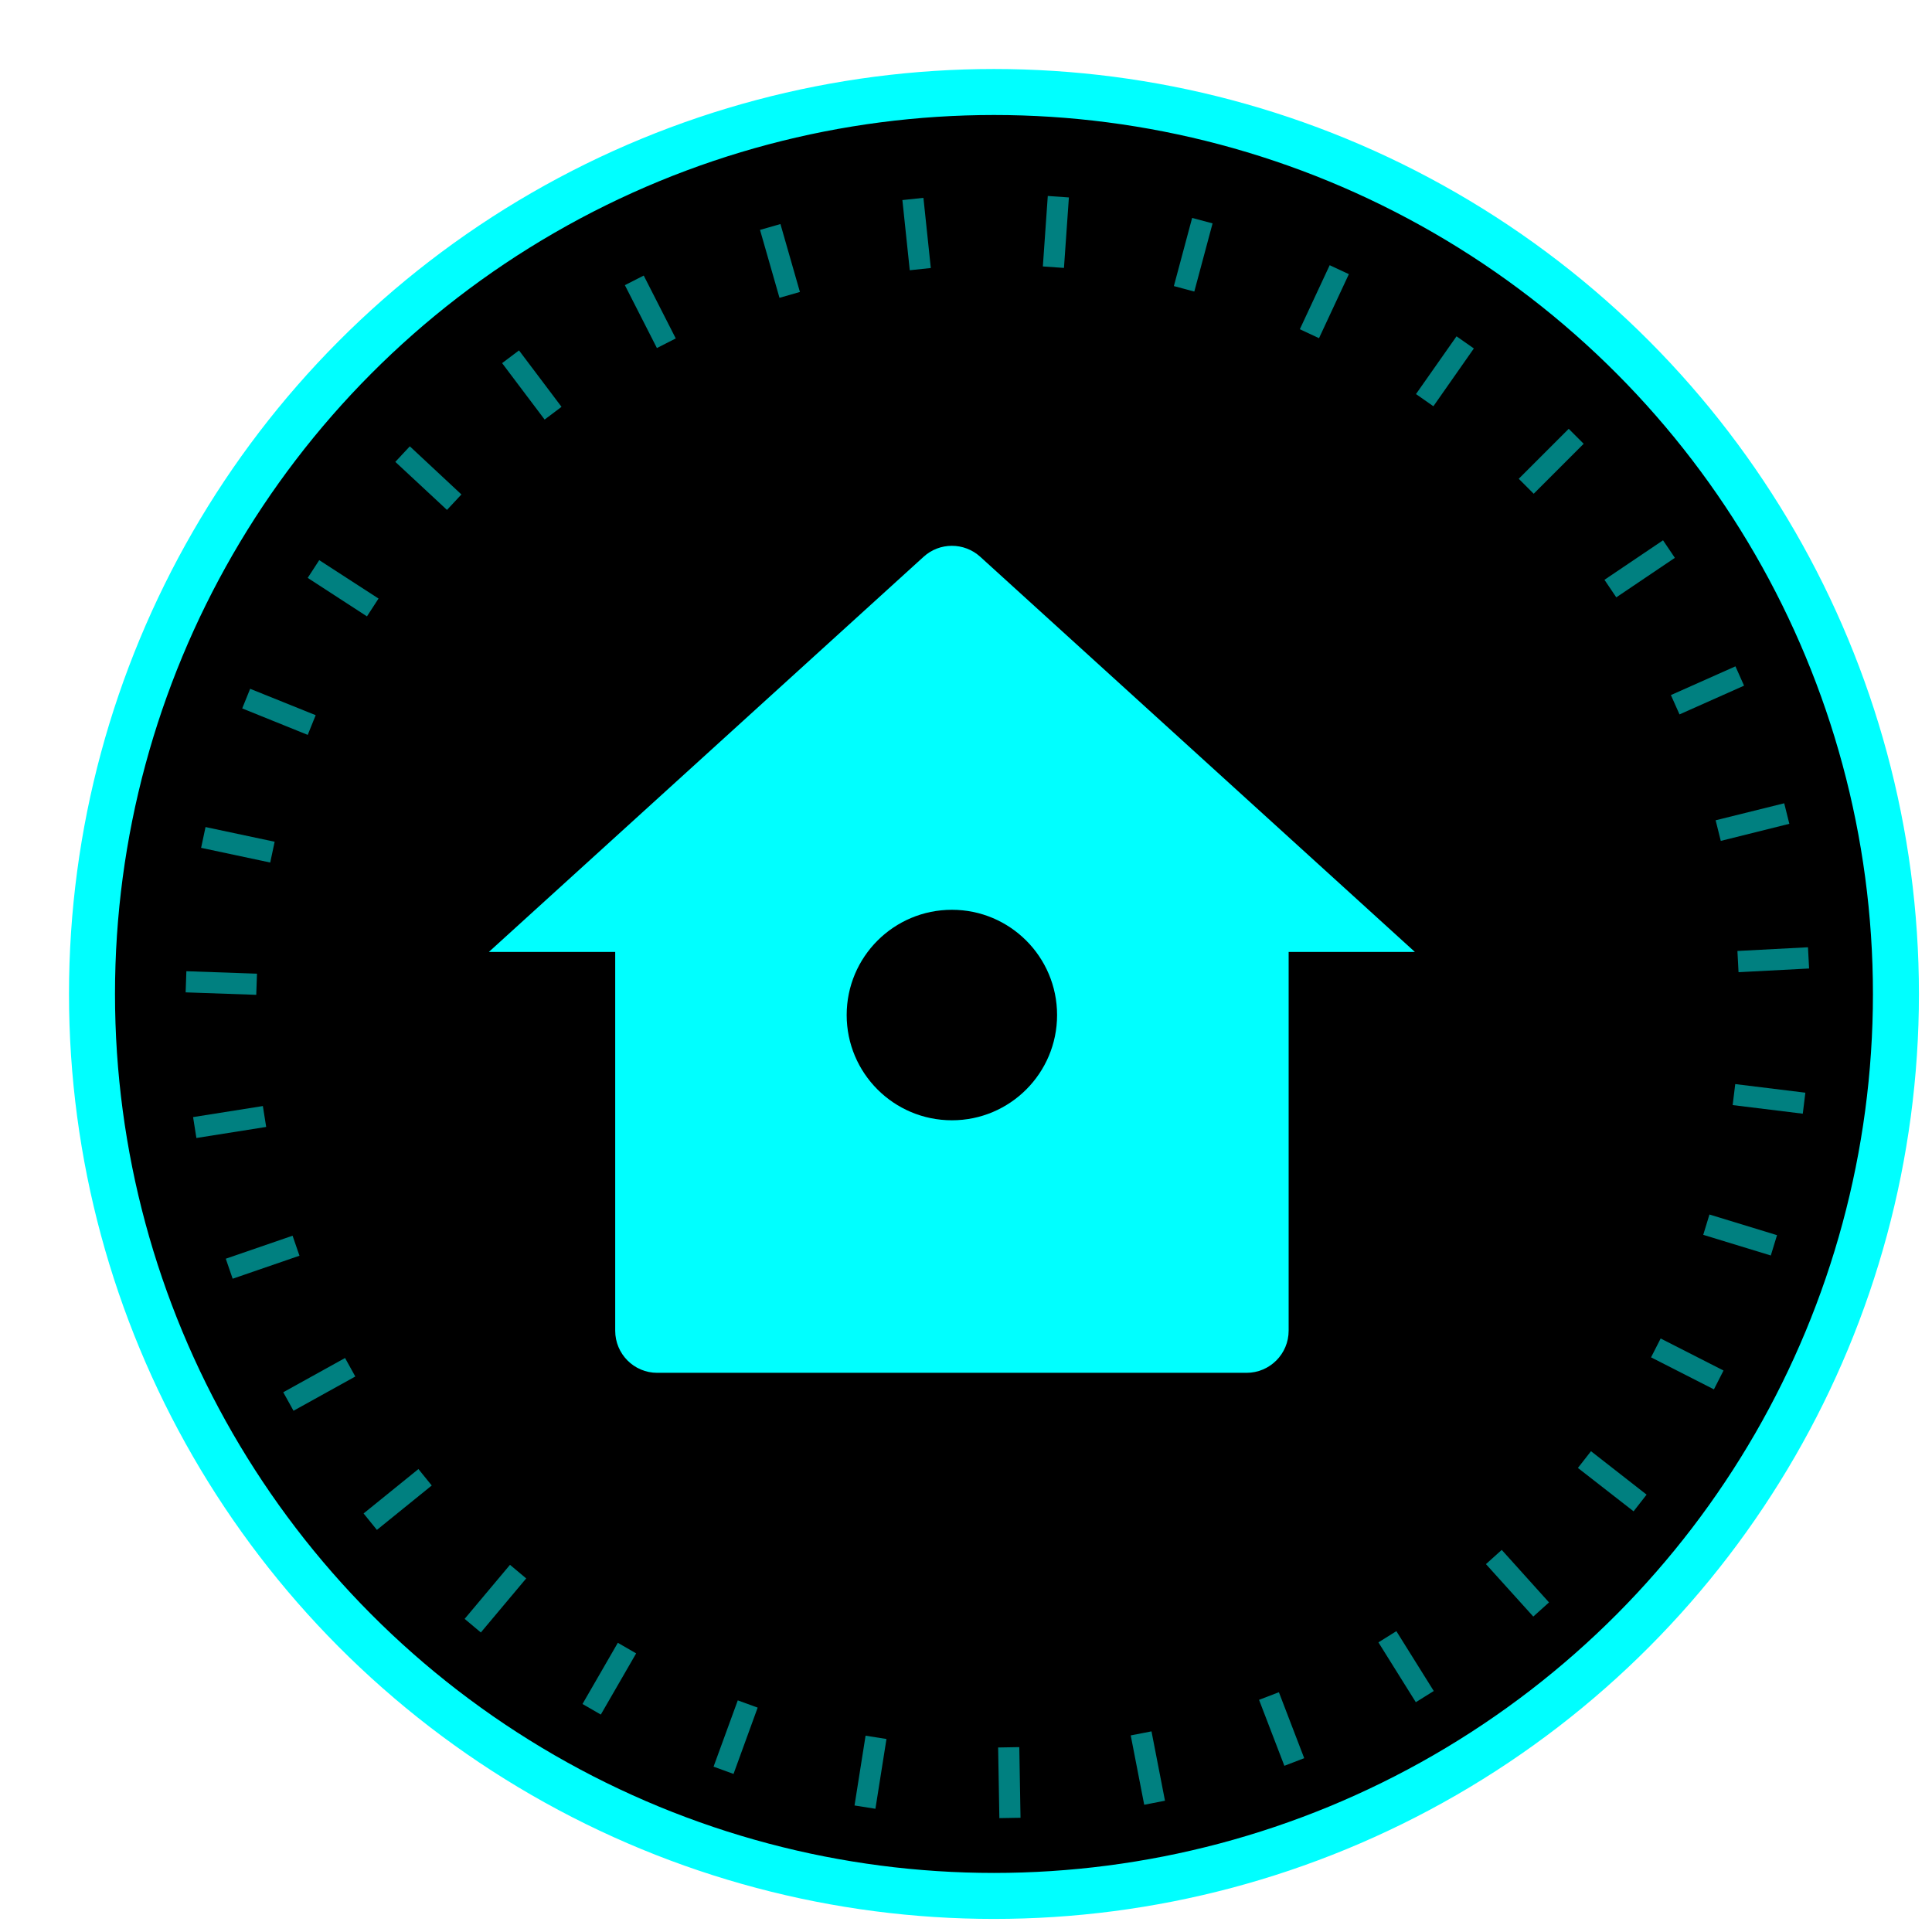 <?xml version="1.0" encoding="UTF-8"?>
<svg width="21px" height="21px" viewBox="0 0 21 21" version="1.1" xmlns="http://www.w3.org/2000/svg" xmlns:xlink="http://www.w3.org/1999/xlink">
    <!-- Generator: Sketch 55.1 (78136) - https://sketchapp.com -->
    <!-- <title>首页 </title> -->
    <desc>Created with Sketch.</desc>
    <defs>
        <radialGradient cx="50%" cy="50%" fx="50%" fy="50%" r="66.317%" gradientTransform="translate(0.5,0.5),rotate(90),scale(1,1.038),translate(-0.5,-0.5)" id="radialGradient-1">
            <stop stop-color="#00FFFF" stop-opacity="0" offset="0%"></stop>
            <stop stop-color="#00FEFE" stop-opacity="0.219" offset="100%"></stop>
        </radialGradient>
        <circle id="path-2" cx="9.804" cy="9.804" r="9.804"></circle>
        <filter x="-19.1%" y="-19.1%" width="138.2%" height="138.2%" filterUnits="objectBoundingBox" id="filter-3">
            <feMorphology radius="2" operator="erode" in="SourceAlpha" result="shadowSpreadInner1"></feMorphology>
            <feGaussianBlur stdDeviation="2.5" in="shadowSpreadInner1" result="shadowBlurInner1"></feGaussianBlur>
            <feOffset dx="0" dy="0" in="shadowBlurInner1" result="shadowOffsetInner1"></feOffset>
            <feComposite in="shadowOffsetInner1" in2="SourceAlpha" operator="arithmetic" k2="-1" k3="1" result="shadowInnerInner1"></feComposite>
            <feColorMatrix values="0 0 0 0 0   0 0 0 0 1   0 0 0 0 1  0 0 0 0.248 0" type="matrix" in="shadowInnerInner1"></feColorMatrix>
        </filter>
    </defs>
    <g id="页面1" stroke="none" stroke-width="1" fill="none" fill-rule="evenodd">
        <g id="画板" transform="translate(-171, -165)">
            <g id="首页--2" transform="translate(172, 166)">
                <g id="首页-">
                    <g id="椭圆形">
                        <use fill="url(#radialGradient-1)" fill-rule="evenodd" xlink:href="#path-2"></use>
                        <use fill="black" fill-opacity="1" filter="url(#filter-3)" xlink:href="#path-2"></use>
                        <use stroke="#00FFFF" stroke-width="0.5" xlink:href="#path-2"></use>
                    </g>
                    <g id="编组" opacity="0.5" transform="translate(9.913, 9.913) rotate(-6) translate(-9.913, -9.913) translate(0.893, 0.893)" fill="#00FFFF">
                        <polygon id="矩形" points="8.835 0.214 9.065 0.214 9.065 0.981 8.835 0.981"></polygon>
                        <polygon id="矩形" transform="translate(10.458, 0.733) rotate(10) translate(-10.458, -0.733) " points="10.343 0.349 10.573 0.349 10.573 1.117 10.343 1.117"></polygon>
                        <polygon id="矩形" transform="translate(11.917, 1.135) rotate(21) translate(-11.917, -1.135) " points="11.802 0.752 12.032 0.752 12.032 1.519 11.802 1.519"></polygon>
                        <polygon id="矩形" transform="translate(13.281, 1.792) rotate(31) translate(-13.281, -1.792) " points="13.166 1.408 13.396 1.408 13.396 2.176 13.166 2.176"></polygon>
                        <polygon id="矩形" transform="translate(14.506, 2.681) rotate(41) translate(-14.506, -2.681) " points="14.391 2.298 14.621 2.298 14.621 3.065 14.39 3.065"></polygon>
                        <polygon id="矩形" transform="translate(15.552, 3.775) rotate(51) translate(-15.552, -3.775) " points="15.437 3.391 15.667 3.391 15.667 4.159 15.437 4.159"></polygon>
                        <polygon id="矩形" transform="translate(16.386, 5.038) rotate(62) translate(-16.386, -5.038) " points="16.271 4.654 16.501 4.654 16.501 5.422 16.271 5.422"></polygon>
                        <polygon id="矩形" transform="translate(16.981, 6.429) rotate(72) translate(-16.981, -6.429) " points="16.866 6.045 17.096 6.045 17.096 6.813 16.866 6.813"></polygon>
                        <polygon id="矩形" transform="translate(17.318, 7.904) rotate(82) translate(-17.318, -7.904) " points="17.203 7.52 17.433 7.52 17.433 8.288 17.202 8.288"></polygon>
                        <polygon id="矩形" transform="translate(17.386, 9.416) rotate(93) translate(-17.386, -9.416) " points="17.27 9.032 17.501 9.032 17.501 9.8 17.27 9.8"></polygon>
                        <polygon id="矩形" transform="translate(17.182, 10.915) rotate(103) translate(-17.182, -10.915) " points="17.067 10.531 17.297 10.531 17.297 11.299 17.067 11.299"></polygon>
                        <polygon id="矩形" transform="translate(16.715, 12.354) rotate(113) translate(-16.715, -12.354) " points="16.599 11.97 16.83 11.97 16.83 12.738 16.599 12.738"></polygon>
                        <polygon id="矩形" transform="translate(15.997, 13.687) rotate(123) translate(-15.997, -13.687) " points="15.882 13.303 16.112 13.303 16.112 14.07 15.882 14.07"></polygon>
                        <polygon id="矩形" transform="translate(15.053, 14.87) rotate(134) translate(-15.053, -14.87) " points="14.938 14.486 15.168 14.486 15.169 15.253 14.938 15.253"></polygon>
                        <polygon id="矩形" transform="translate(13.913, 15.865) rotate(144) translate(-13.913, -15.865) " points="13.798 15.481 14.028 15.481 14.029 16.249 13.798 16.249"></polygon>
                        <polygon id="矩形" transform="translate(12.614, 16.641) rotate(154) translate(-12.614, -16.641) " points="12.499 16.258 12.729 16.258 12.729 17.025 12.499 17.025"></polygon>
                        <polygon id="矩形" transform="translate(11.197, 17.173) rotate(165) translate(-11.197, -17.173) " points="11.081 16.789 11.312 16.789 11.312 17.557 11.081 17.557"></polygon>
                        <polygon id="矩形" transform="translate(9.707, 17.443) rotate(175) translate(-9.707, -17.443) " points="9.592 17.059 9.822 17.059 9.822 17.827 9.592 17.827"></polygon>
                        <polygon id="矩形" transform="translate(8.193, 17.443) rotate(185) translate(-8.193, -17.443) " points="8.078 17.059 8.308 17.059 8.308 17.827 8.078 17.827"></polygon>
                        <polygon id="矩形" transform="translate(6.704, 17.173) rotate(195) translate(-6.704, -17.173) " points="6.589 16.789 6.819 16.789 6.819 17.557 6.589 17.557"></polygon>
                        <polygon id="矩形" transform="translate(5.286, 16.641) rotate(206) translate(-5.286, -16.641) " points="5.171 16.258 5.402 16.258 5.401 17.025 5.171 17.025"></polygon>
                        <polygon id="矩形" transform="translate(3.987, 15.865) rotate(216) translate(-3.987, -15.865) " points="3.872 15.481 4.102 15.481 4.102 16.249 3.872 16.249"></polygon>
                        <polygon id="矩形" transform="translate(2.847, 14.87) rotate(226) translate(-2.847, -14.87) " points="2.732 14.486 2.962 14.486 2.962 15.253 2.732 15.253"></polygon>
                        <polygon id="矩形" transform="translate(1.903, 13.687) rotate(237) translate(-1.903, -13.687) " points="1.788 13.303 2.018 13.303 2.018 14.07 1.788 14.07"></polygon>
                        <polygon id="矩形" transform="translate(1.186, 12.354) rotate(247) translate(-1.186, -12.354) " points="1.071 11.97 1.301 11.97 1.301 12.738 1.071 12.738"></polygon>
                        <polygon id="矩形" transform="translate(0.718, 10.915) rotate(257) translate(-0.718, -10.915) " points="0.603 10.531 0.833 10.531 0.833 11.299 0.603 11.299"></polygon>
                        <polygon id="矩形" transform="translate(0.515, 9.416) rotate(267) translate(-0.515, -9.416) " points="0.4 9.032 0.63 9.032 0.63 9.8 0.4 9.8"></polygon>
                        <polygon id="矩形" transform="translate(0.583, 7.904) rotate(278) translate(-0.583, -7.904) " points="0.468 7.52 0.698 7.52 0.698 8.288 0.468 8.288"></polygon>
                        <polygon id="矩形" transform="translate(0.919, 6.429) rotate(288) translate(-0.919, -6.429) " points="0.804 6.045 1.035 6.045 1.035 6.813 0.804 6.813"></polygon>
                        <polygon id="矩形" transform="translate(1.514, 5.038) rotate(298) translate(-1.514, -5.038) " points="1.399 4.654 1.629 4.654 1.63 5.422 1.399 5.422"></polygon>
                        <polygon id="矩形" transform="translate(2.348, 3.775) rotate(309) translate(-2.348, -3.775) " points="2.233 3.391 2.463 3.391 2.464 4.159 2.233 4.159"></polygon>
                        <polygon id="矩形" transform="translate(3.395, 2.681) rotate(319) translate(-3.395, -2.681) " points="3.279 2.298 3.51 2.298 3.51 3.065 3.28 3.065"></polygon>
                        <polygon id="矩形" transform="translate(4.619, 1.792) rotate(329) translate(-4.619, -1.792) " points="4.504 1.408 4.734 1.408 4.734 2.176 4.504 2.176"></polygon>
                        <polygon id="矩形" transform="translate(5.983, 1.135) rotate(339) translate(-5.983, -1.135) " points="5.868 0.752 6.098 0.752 6.098 1.519 5.868 1.519"></polygon>
                        <polygon id="矩形" transform="translate(7.442, 0.733) rotate(350) translate(-7.442, -0.733) " points="7.327 0.349 7.558 0.349 7.558 1.117 7.327 1.117"></polygon>
                    </g>
                    <g id="home-7-fill" transform="translate(4.314, 4.314)">
                        <polygon id="路径" points="0 0 10.98 0 10.98 10.98 0 10.98"></polygon>
                        <path d="M8.693,9.15 C8.693,9.403 8.488,9.608 8.235,9.608 L1.83,9.608 C1.577,9.608 1.373,9.403 1.373,9.15 L1.373,5.033 L0,5.033 L4.725,0.738 C4.899,0.579 5.166,0.579 5.341,0.738 L10.065,5.033 L8.693,5.033 L8.693,9.15 Z M5.033,6.863 C5.664,6.863 6.176,6.351 6.176,5.719 C6.176,5.087 5.664,4.575 5.033,4.575 C4.401,4.575 3.889,5.087 3.889,5.719 C3.889,6.351 4.401,6.863 5.033,6.863 Z" id="形状" fill="#00FFFF" fill-rule="nonzero"></path>
                    </g>
                </g>
            </g>
        </g>
    </g>
</svg>